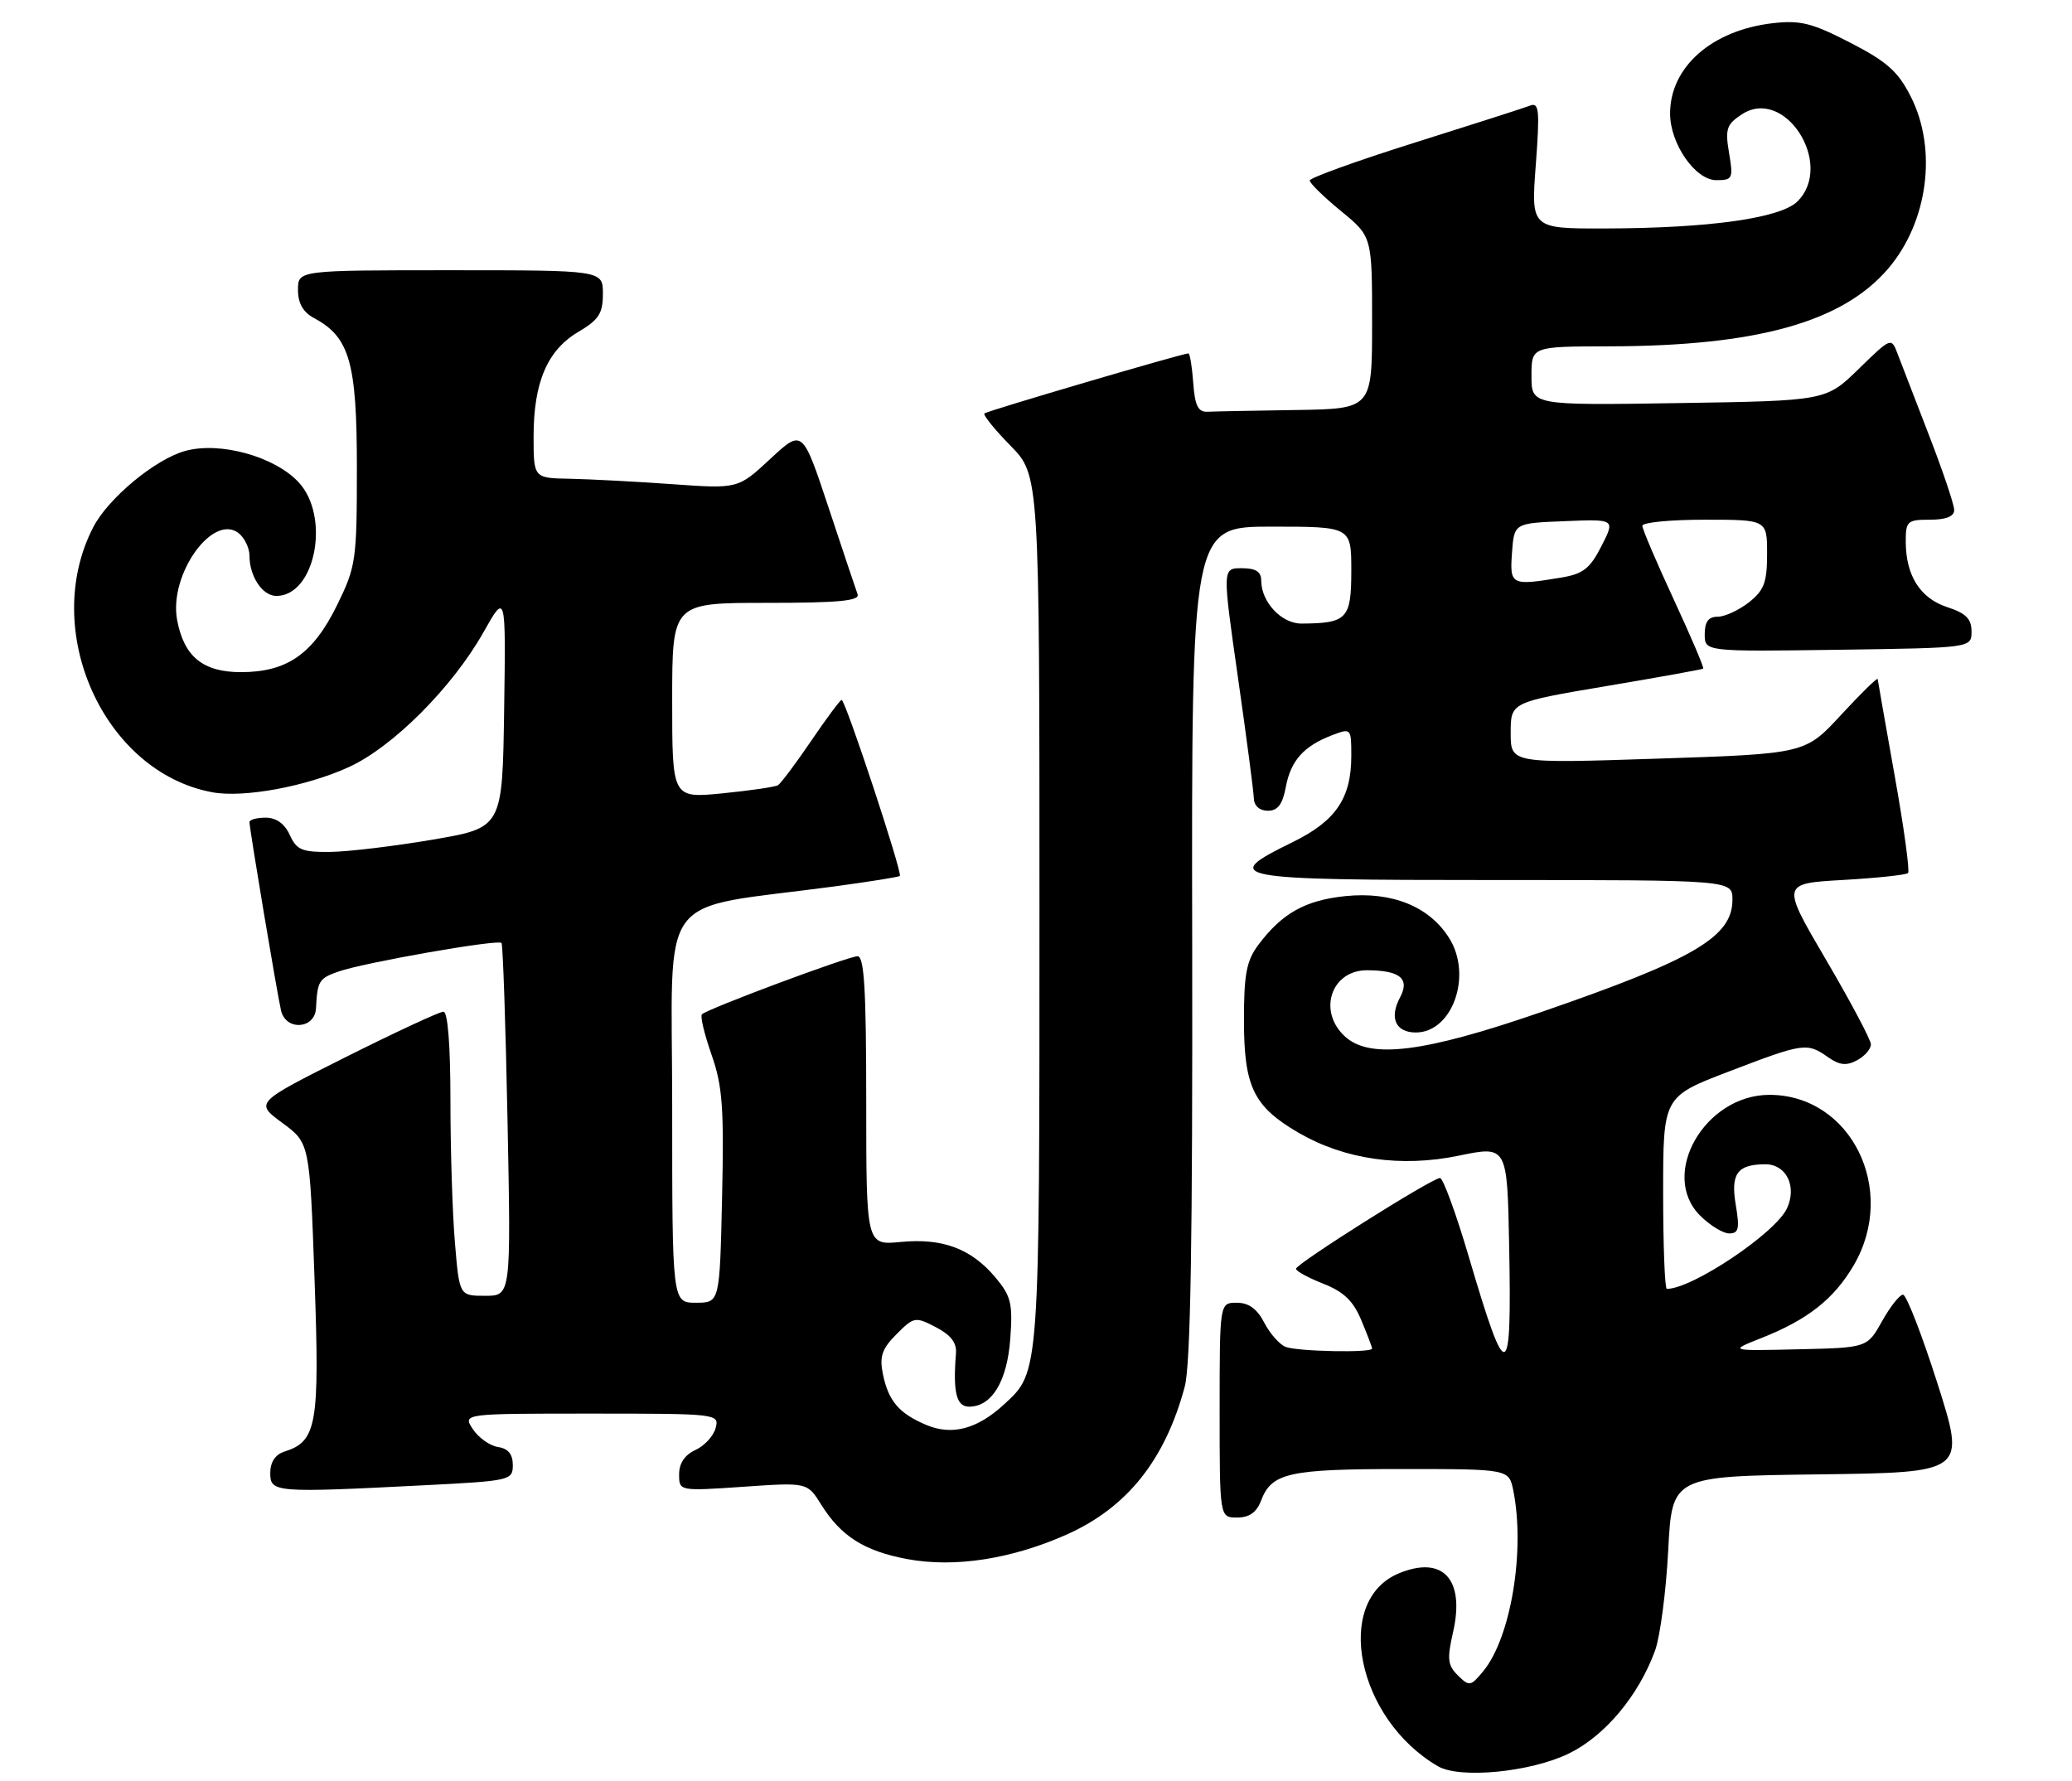 <?xml version="1.0" encoding="UTF-8" standalone="no"?>
<!DOCTYPE svg PUBLIC "-//W3C//DTD SVG 1.1//EN" "http://www.w3.org/Graphics/SVG/1.1/DTD/svg11.dtd" >
<svg xmlns="http://www.w3.org/2000/svg" xmlns:xlink="http://www.w3.org/1999/xlink" version="1.1" viewBox="0 0 299 257">
 <g >
 <path fill="currentColor"
d=" M 226.38 253.06 C 231.58 250.54 236.47 244.70 238.84 238.18 C 239.57 236.16 240.42 229.67 240.73 223.77 C 241.28 213.04 241.28 213.04 262.48 212.77 C 283.67 212.50 283.67 212.50 279.59 199.66 C 277.34 192.60 275.10 186.83 274.61 186.84 C 274.13 186.84 272.76 188.57 271.59 190.67 C 269.44 194.50 269.44 194.50 259.47 194.72 C 249.50 194.95 249.50 194.95 254.16 193.10 C 260.85 190.46 264.64 187.48 267.50 182.60 C 273.88 171.70 267.11 158.00 255.34 158.00 C 246.02 158.00 239.41 169.50 245.33 175.42 C 246.75 176.84 248.64 178.00 249.54 178.00 C 250.90 178.00 251.06 177.31 250.48 173.88 C 249.72 169.39 250.69 168.04 254.71 168.02 C 257.75 167.99 259.34 171.17 257.88 174.36 C 256.26 177.92 244.22 186.00 240.53 186.00 C 240.24 186.00 240.00 179.76 240.00 172.13 C 240.00 158.26 240.00 158.26 249.49 154.63 C 260.28 150.50 260.75 150.43 263.76 152.54 C 265.45 153.73 266.44 153.84 267.98 153.01 C 269.09 152.42 269.99 151.38 269.98 150.71 C 269.97 150.05 267.05 144.55 263.50 138.50 C 257.05 127.50 257.05 127.50 265.95 126.99 C 270.85 126.71 275.07 126.26 275.34 125.99 C 275.61 125.72 274.75 119.42 273.42 112.00 C 272.10 104.58 270.99 98.28 270.96 98.00 C 270.93 97.72 268.57 100.04 265.70 103.14 C 260.50 108.78 260.50 108.78 239.25 109.48 C 218.00 110.18 218.00 110.18 218.00 105.76 C 218.00 101.34 218.00 101.34 231.75 99.02 C 239.31 97.75 245.63 96.61 245.78 96.49 C 245.93 96.37 244.02 91.88 241.53 86.51 C 239.04 81.14 237.00 76.36 237.00 75.88 C 237.00 75.39 241.05 75.00 246.00 75.00 C 255.00 75.00 255.00 75.00 255.00 79.93 C 255.00 84.06 254.57 85.19 252.37 86.93 C 250.92 88.07 248.89 89.00 247.87 89.00 C 246.54 89.00 246.00 89.73 246.00 91.52 C 246.00 94.04 246.00 94.04 265.25 93.77 C 284.50 93.50 284.50 93.50 284.50 91.13 C 284.50 89.31 283.70 88.50 281.03 87.63 C 277.12 86.36 275.04 83.11 275.01 78.25 C 275.00 75.20 275.21 75.00 278.50 75.00 C 280.83 75.00 282.00 74.53 282.00 73.60 C 282.00 72.83 280.37 67.99 278.38 62.85 C 276.40 57.71 274.35 52.41 273.84 51.08 C 272.92 48.66 272.92 48.66 268.21 53.25 C 263.50 57.84 263.50 57.84 242.25 58.17 C 221.00 58.50 221.00 58.50 221.00 54.25 C 221.00 50.00 221.00 50.00 232.25 49.98 C 253.49 49.94 265.85 46.50 272.46 38.78 C 278.21 32.06 279.60 21.59 275.75 13.97 C 273.91 10.32 272.32 8.90 267.00 6.16 C 261.48 3.31 259.79 2.89 255.80 3.35 C 247.02 4.37 241.01 9.66 241.00 16.38 C 241.00 20.74 244.64 26.00 247.67 26.00 C 250.03 26.00 250.14 25.77 249.51 22.07 C 248.93 18.61 249.15 17.95 251.36 16.50 C 257.55 12.44 264.75 23.70 259.39 29.06 C 256.97 31.48 246.72 32.93 231.71 32.97 C 220.93 33.00 220.93 33.00 221.62 23.83 C 222.21 15.96 222.10 14.75 220.83 15.23 C 220.02 15.55 212.52 17.95 204.17 20.58 C 195.83 23.20 189.00 25.67 189.00 26.05 C 189.00 26.44 191.03 28.42 193.50 30.45 C 198.00 34.13 198.00 34.13 198.00 46.57 C 198.00 59.00 198.00 59.00 187.00 59.17 C 180.95 59.26 175.21 59.37 174.25 59.42 C 172.89 59.48 172.43 58.55 172.19 55.25 C 172.02 52.91 171.71 51.00 171.49 51.00 C 170.66 51.00 142.48 59.29 142.06 59.66 C 141.82 59.87 143.51 61.96 145.81 64.31 C 150.00 68.58 150.00 68.58 150.00 131.32 C 150.00 198.68 150.05 197.93 144.88 202.68 C 141.01 206.24 137.40 207.19 133.70 205.65 C 129.72 203.98 128.19 202.18 127.39 198.22 C 126.90 195.74 127.29 194.62 129.38 192.53 C 131.89 190.02 132.08 189.99 135.05 191.53 C 137.20 192.64 138.08 193.78 137.95 195.31 C 137.50 200.94 138.01 203.00 139.85 203.00 C 143.13 203.00 145.35 199.33 145.79 193.16 C 146.16 188.10 145.90 187.04 143.63 184.33 C 140.14 180.19 136.02 178.65 129.99 179.23 C 125.00 179.71 125.00 179.71 125.00 158.85 C 125.00 142.81 124.71 138.00 123.75 138.00 C 122.40 138.00 102.09 145.58 101.29 146.38 C 101.02 146.65 101.65 149.26 102.67 152.18 C 104.26 156.69 104.49 159.83 104.20 172.75 C 103.86 188.00 103.86 188.00 100.43 188.00 C 97.00 188.00 97.00 188.00 97.00 159.62 C 97.00 127.78 94.30 131.43 120.50 127.91 C 125.45 127.24 129.66 126.57 129.85 126.41 C 130.28 126.07 122.00 101.00 121.45 101.00 C 121.25 101.00 119.26 103.67 117.04 106.94 C 114.82 110.20 112.67 113.08 112.25 113.32 C 111.84 113.57 108.24 114.09 104.25 114.49 C 97.00 115.20 97.00 115.20 97.00 101.10 C 97.00 87.00 97.00 87.00 110.61 87.00 C 121.07 87.00 124.11 86.71 123.75 85.75 C 123.50 85.06 121.61 79.42 119.55 73.20 C 115.80 61.91 115.80 61.91 111.15 66.23 C 106.50 70.55 106.50 70.55 97.00 69.87 C 91.78 69.50 85.14 69.15 82.25 69.09 C 77.00 69.00 77.00 69.00 77.00 62.97 C 77.00 55.17 78.99 50.53 83.45 47.90 C 86.41 46.15 87.00 45.24 87.00 42.40 C 87.00 39.00 87.00 39.00 65.00 39.00 C 43.00 39.00 43.00 39.00 43.00 41.83 C 43.00 43.77 43.73 45.05 45.33 45.91 C 50.45 48.65 51.50 52.31 51.50 67.50 C 51.50 80.88 51.37 81.76 48.64 87.33 C 45.18 94.38 41.43 96.99 34.79 97.00 C 29.29 97.00 26.55 94.77 25.56 89.47 C 24.33 82.90 30.78 73.91 34.51 77.00 C 35.33 77.69 36.00 79.12 36.00 80.19 C 36.00 83.19 37.88 86.00 39.88 86.00 C 45.51 86.00 47.73 74.53 43.06 69.56 C 39.59 65.87 31.78 63.71 26.78 65.06 C 22.46 66.22 15.64 71.87 13.46 76.07 C 5.76 90.97 14.98 111.47 30.67 114.34 C 35.19 115.17 44.26 113.49 50.36 110.69 C 56.69 107.80 65.29 99.18 69.75 91.27 C 73.00 85.50 73.00 85.50 72.75 102.47 C 72.50 119.45 72.50 119.45 62.50 121.16 C 57.00 122.10 50.35 122.90 47.73 122.94 C 43.58 122.99 42.81 122.67 41.82 120.50 C 41.08 118.87 39.86 118.00 38.34 118.00 C 37.05 118.00 36.00 118.29 36.00 118.64 C 36.00 119.59 39.94 143.13 40.55 145.81 C 41.22 148.80 45.45 148.53 45.60 145.50 C 45.80 141.56 46.04 141.18 48.86 140.20 C 52.56 138.91 71.87 135.52 72.37 136.08 C 72.57 136.31 72.97 147.86 73.24 161.75 C 73.74 187.00 73.74 187.00 70.02 187.00 C 66.29 187.00 66.29 187.00 65.65 179.35 C 65.29 175.14 65.00 165.92 65.00 158.85 C 65.00 150.83 64.62 146.00 63.99 146.00 C 63.43 146.00 57.08 148.95 49.87 152.56 C 36.78 159.13 36.78 159.13 40.73 162.04 C 44.69 164.95 44.69 164.95 45.39 184.58 C 46.14 205.67 45.73 208.00 41.03 209.49 C 39.72 209.91 39.00 211.00 39.00 212.57 C 39.00 215.40 39.62 215.44 61.25 214.34 C 73.66 213.71 74.00 213.63 74.00 211.42 C 74.00 209.86 73.33 209.04 71.86 208.82 C 70.69 208.64 69.06 207.49 68.24 206.25 C 66.76 204.00 66.76 204.00 85.28 204.00 C 103.57 204.00 103.81 204.03 103.27 206.08 C 102.97 207.23 101.66 208.65 100.36 209.25 C 98.82 209.95 98.00 211.17 98.00 212.75 C 98.00 215.19 98.00 215.19 107.25 214.56 C 116.50 213.92 116.50 213.92 118.50 217.13 C 121.35 221.70 124.72 223.83 130.89 224.99 C 137.75 226.28 146.03 224.99 154.03 221.41 C 162.66 217.53 168.13 210.67 170.96 200.13 C 171.81 197.01 172.11 178.84 172.04 135.89 C 171.94 76.00 171.94 76.00 183.47 76.00 C 195.00 76.00 195.00 76.00 195.00 82.38 C 195.00 89.31 194.39 89.95 187.81 89.99 C 184.92 90.00 182.00 86.87 182.00 83.78 C 182.00 82.50 181.22 82.00 179.19 82.00 C 176.39 82.00 176.39 82.00 178.64 97.75 C 179.88 106.41 180.91 114.29 180.94 115.25 C 180.98 116.30 181.78 117.00 182.95 117.00 C 184.39 117.00 185.08 116.09 185.55 113.57 C 186.27 109.75 188.14 107.66 192.25 106.09 C 194.97 105.06 195.00 105.10 195.00 109.07 C 195.00 115.20 192.77 118.48 186.52 121.54 C 175.92 126.72 177.42 127.00 215.50 127.00 C 250.00 127.00 250.00 127.00 250.00 129.83 C 250.00 135.21 244.50 138.44 222.30 146.09 C 205.46 151.90 197.72 152.86 194.11 149.60 C 190.10 145.97 192.08 139.99 197.29 140.02 C 202.04 140.04 203.48 141.23 202.03 143.95 C 200.45 146.90 201.40 149.00 204.31 149.00 C 209.58 149.00 212.50 140.81 209.15 135.42 C 206.30 130.83 200.89 128.63 194.15 129.32 C 188.33 129.92 184.98 131.81 181.56 136.39 C 179.87 138.66 179.50 140.63 179.51 147.33 C 179.52 156.85 180.91 159.70 187.39 163.47 C 194.05 167.34 202.19 168.50 210.50 166.78 C 217.50 165.33 217.50 165.33 217.78 179.80 C 218.16 199.82 217.46 200.02 212.00 181.52 C 210.14 175.18 208.24 170.00 207.80 170.00 C 206.66 170.00 187.04 182.37 187.02 183.10 C 187.01 183.43 188.77 184.39 190.94 185.25 C 193.90 186.41 195.28 187.73 196.44 190.52 C 197.30 192.57 198.00 194.41 198.00 194.62 C 198.00 195.25 187.28 195.04 185.54 194.38 C 184.65 194.04 183.26 192.46 182.44 190.88 C 181.41 188.88 180.19 188.00 178.47 188.00 C 176.00 188.00 176.00 188.00 176.00 203.50 C 176.00 219.00 176.00 219.00 178.52 219.00 C 180.28 219.00 181.33 218.26 181.98 216.56 C 183.50 212.55 185.95 212.00 202.31 212.00 C 217.75 212.00 217.75 212.00 218.38 215.12 C 220.11 223.79 218.03 236.30 214.06 241.15 C 212.23 243.37 212.03 243.41 210.39 241.79 C 208.90 240.33 208.80 239.41 209.68 235.56 C 211.43 227.91 208.23 224.42 201.87 227.05 C 192.34 231.00 195.79 248.08 207.50 254.89 C 210.66 256.73 220.85 255.75 226.38 253.06 Z  M 218.19 79.75 C 218.50 75.50 218.50 75.50 225.79 75.21 C 233.09 74.91 233.09 74.91 231.09 78.82 C 229.45 82.05 228.44 82.83 225.30 83.35 C 218.05 84.55 217.85 84.45 218.19 79.75 Z "/>
</g>
</svg>